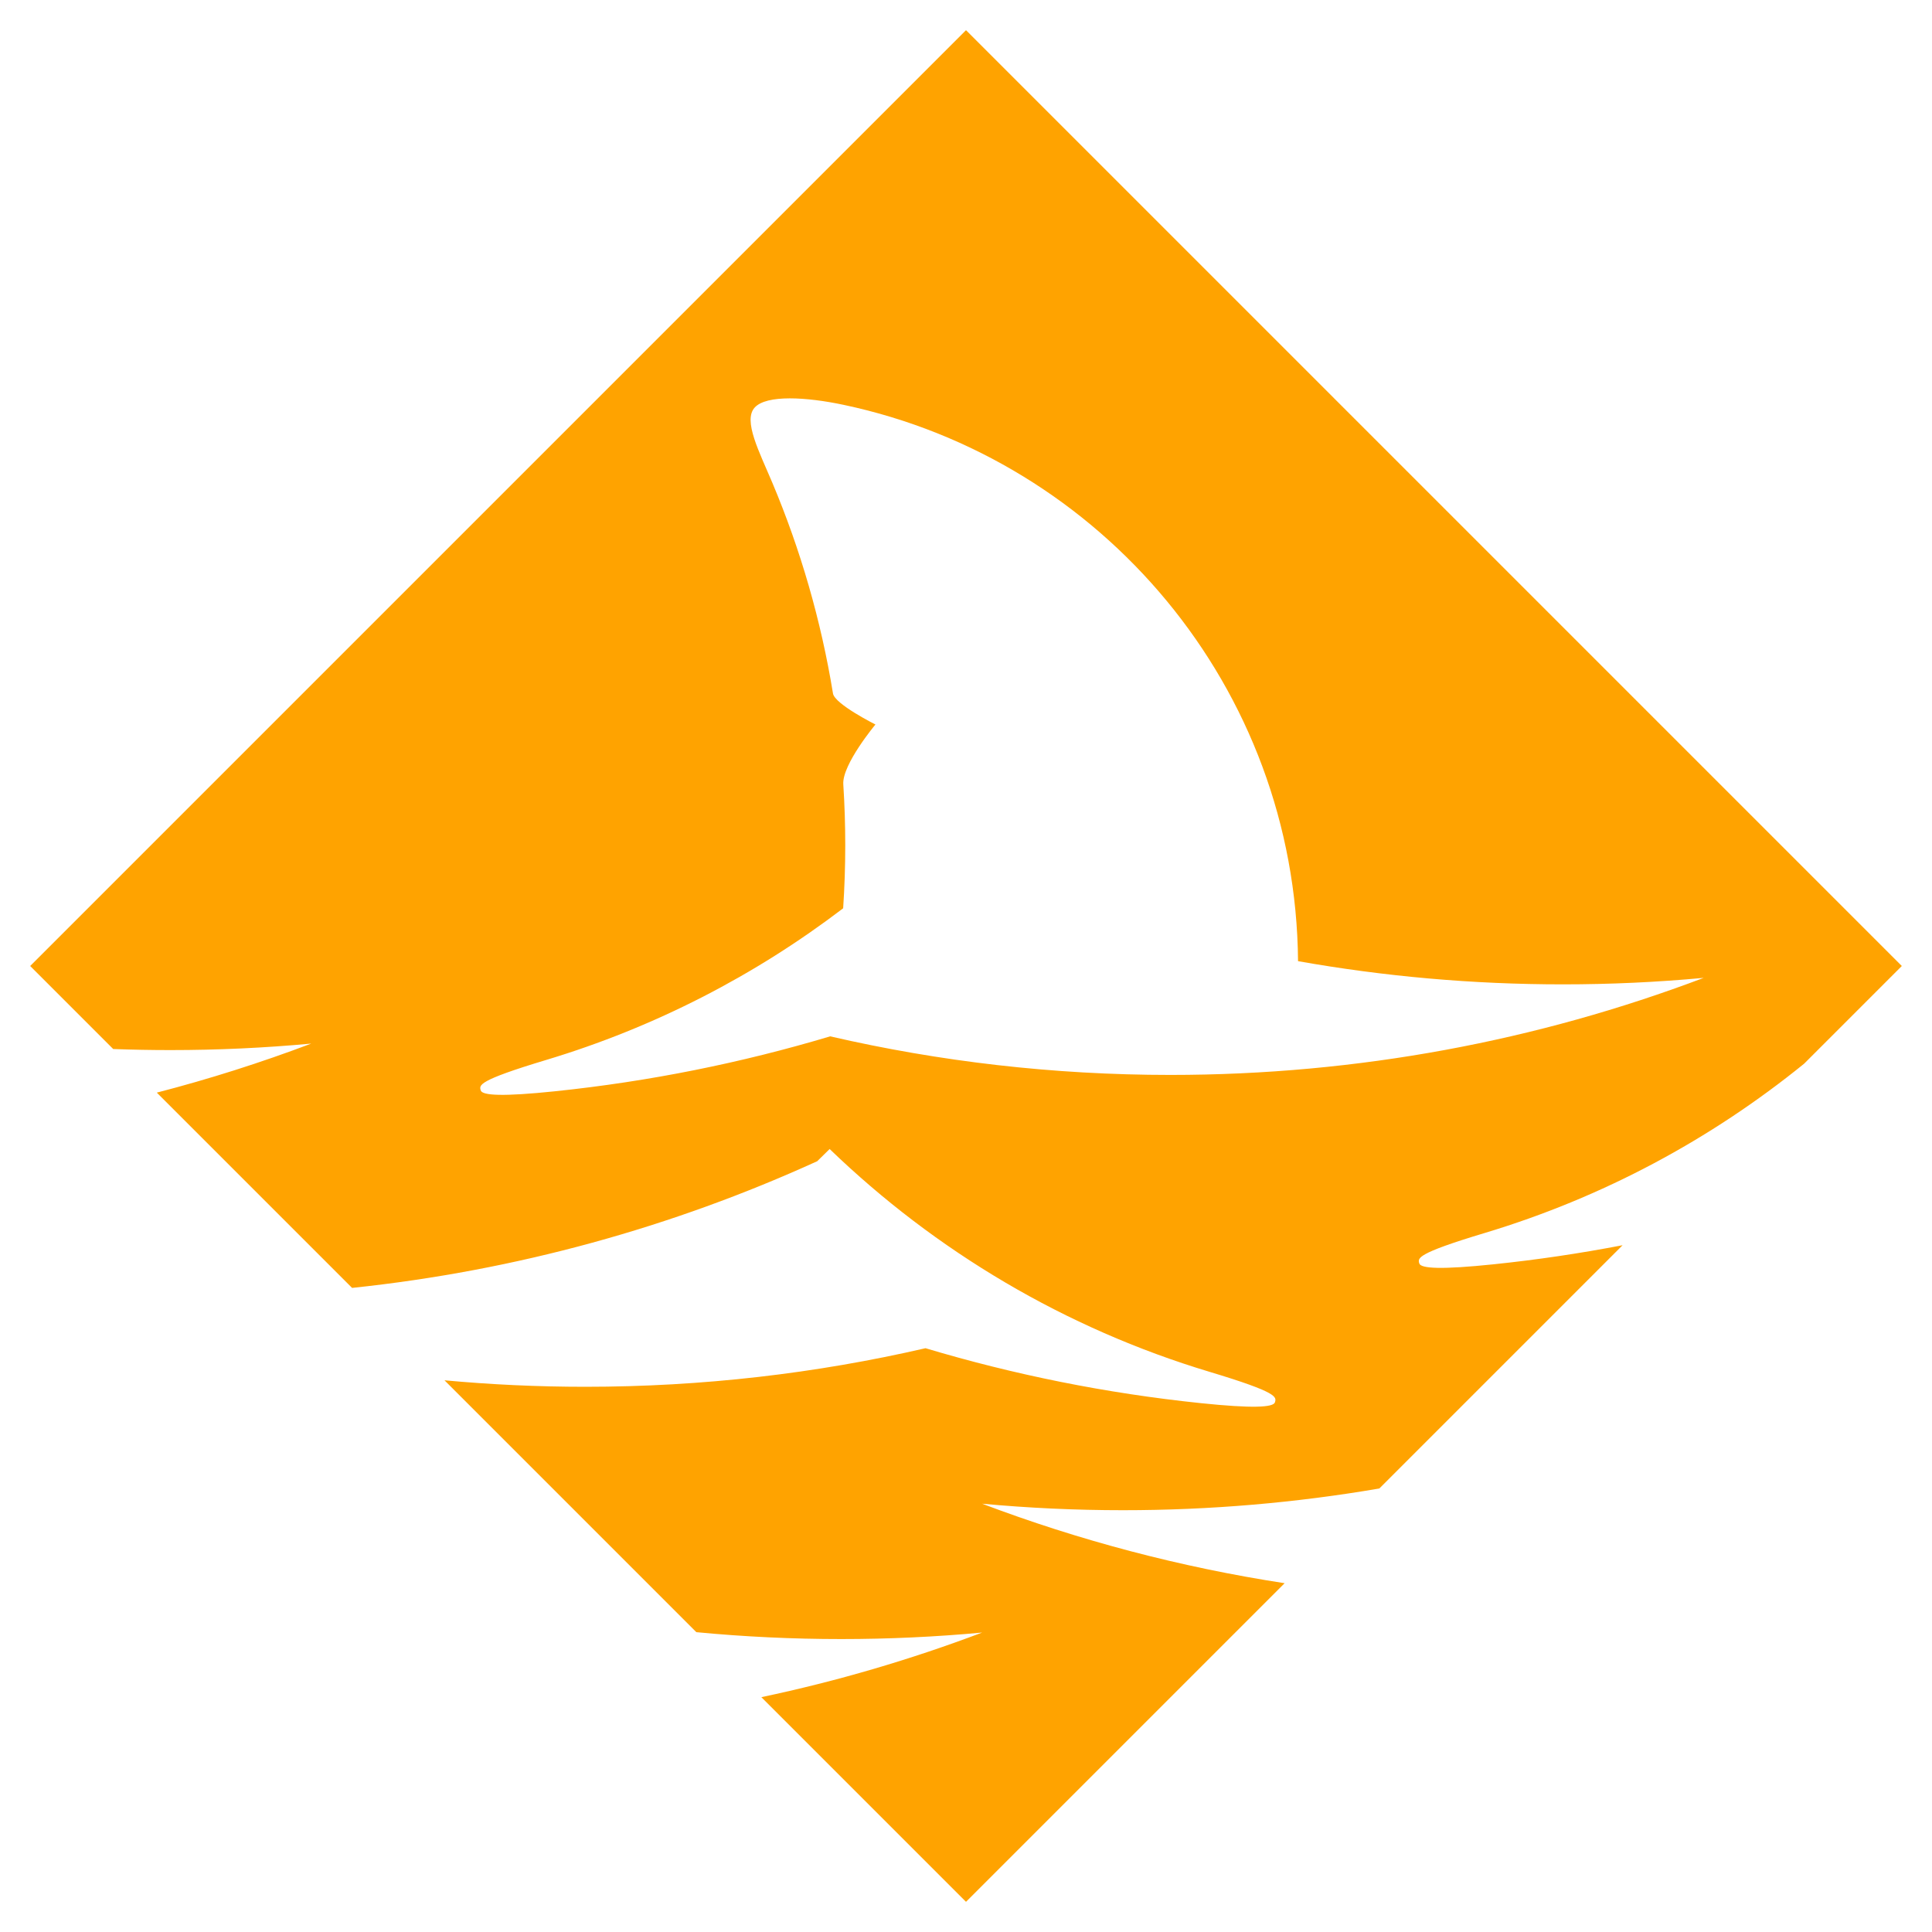 <?xml version="1.0" encoding="UTF-8" standalone="no"?><!DOCTYPE svg PUBLIC "-//W3C//DTD SVG 1.1//EN" "http://www.w3.org/Graphics/SVG/1.1/DTD/svg11.dtd"><svg width="100%" height="100%" viewBox="0 0 1024 1024" version="1.1" xmlns="http://www.w3.org/2000/svg" xmlns:xlink="http://www.w3.org/1999/xlink" xml:space="preserve" xmlns:serif="http://www.serif.com/" style="fill-rule:evenodd;clip-rule:evenodd;stroke-linejoin:round;stroke-miterlimit:1.414;"><rect id="Fin-Cutout" serif:id="Fin Cutout" x="0" y="0" width="1024" height="1024" style="fill:none;"/><path d="M186.614,682.614l-103.501,-103.501c27.901,-7.223 55.214,-15.916 81.85,-25.991c-24.579,2.279 -49.478,3.444 -74.648,3.444c-10.15,0 -20.256,-0.19 -30.314,-0.565l-44.001,-44.001l496,-496l496,496l-51.791,51.791c-49.469,40.131 -106.804,70.936 -169.318,89.728c-36.618,11.008 -35.417,13.352 -34.643,16.118c0.775,2.766 11.852,3.328 39.288,0.478c23.132,-2.402 45.971,-5.792 68.476,-10.127l-128.937,128.937c-44.169,7.571 -89.569,11.515 -135.884,11.515c-25.169,0 -50.069,-1.165 -74.648,-3.444c51.155,19.348 104.804,33.599 160.328,42.133l-168.871,168.871l-108.468,-108.468c40.195,-8.476 79.282,-19.974 117.011,-34.244c-24.579,2.279 -49.478,3.444 -74.647,3.444c-25.909,0 -51.531,-1.234 -76.812,-3.648l-133.5,-133.5c24.565,2.276 49.451,3.44 74.607,3.44c62.007,0 122.375,-7.07 180.342,-20.446c46.981,14.058 95.77,23.911 145.931,29.122c27.436,2.849 38.513,2.287 39.288,-0.479c0.774,-2.766 1.975,-5.11 -34.643,-16.118c-76.532,-23.006 -145.303,-64.017 -201.382,-118.103c-2.183,2.169 -4.379,4.326 -6.588,6.47c-76.504,34.848 -159.443,57.993 -246.525,67.144Zm501.375,-173.178c-1.2,-144.987 -104.113,-265.912 -240.815,-294.851c-19.725,-4.176 -40.881,-5.481 -47.174,1.422c-6.293,6.903 2.486,23.527 9.414,39.996c14.85,35.299 25.732,72.671 32.084,111.558c0.922,5.64 22.502,16.439 22.502,16.439c0,0 -17.713,21.219 -17.038,31.678c0.688,10.686 1.038,21.463 1.038,32.322c0,11.228 -0.374,22.369 -1.11,33.412c-46.692,35.591 -99.878,63.091 -157.456,80.399c-36.617,11.008 -35.417,13.352 -34.642,16.118c0.774,2.766 11.851,3.328 39.288,0.478c50.16,-5.21 98.949,-15.063 145.93,-29.122c57.967,13.377 118.336,20.447 180.342,20.447c99.483,0 194.749,-18.198 282.648,-51.444c-24.579,2.279 -49.478,3.444 -74.648,3.444c-47.881,0 -94.786,-4.216 -140.363,-12.296Z" style="fill:#ffa300;"/></svg>